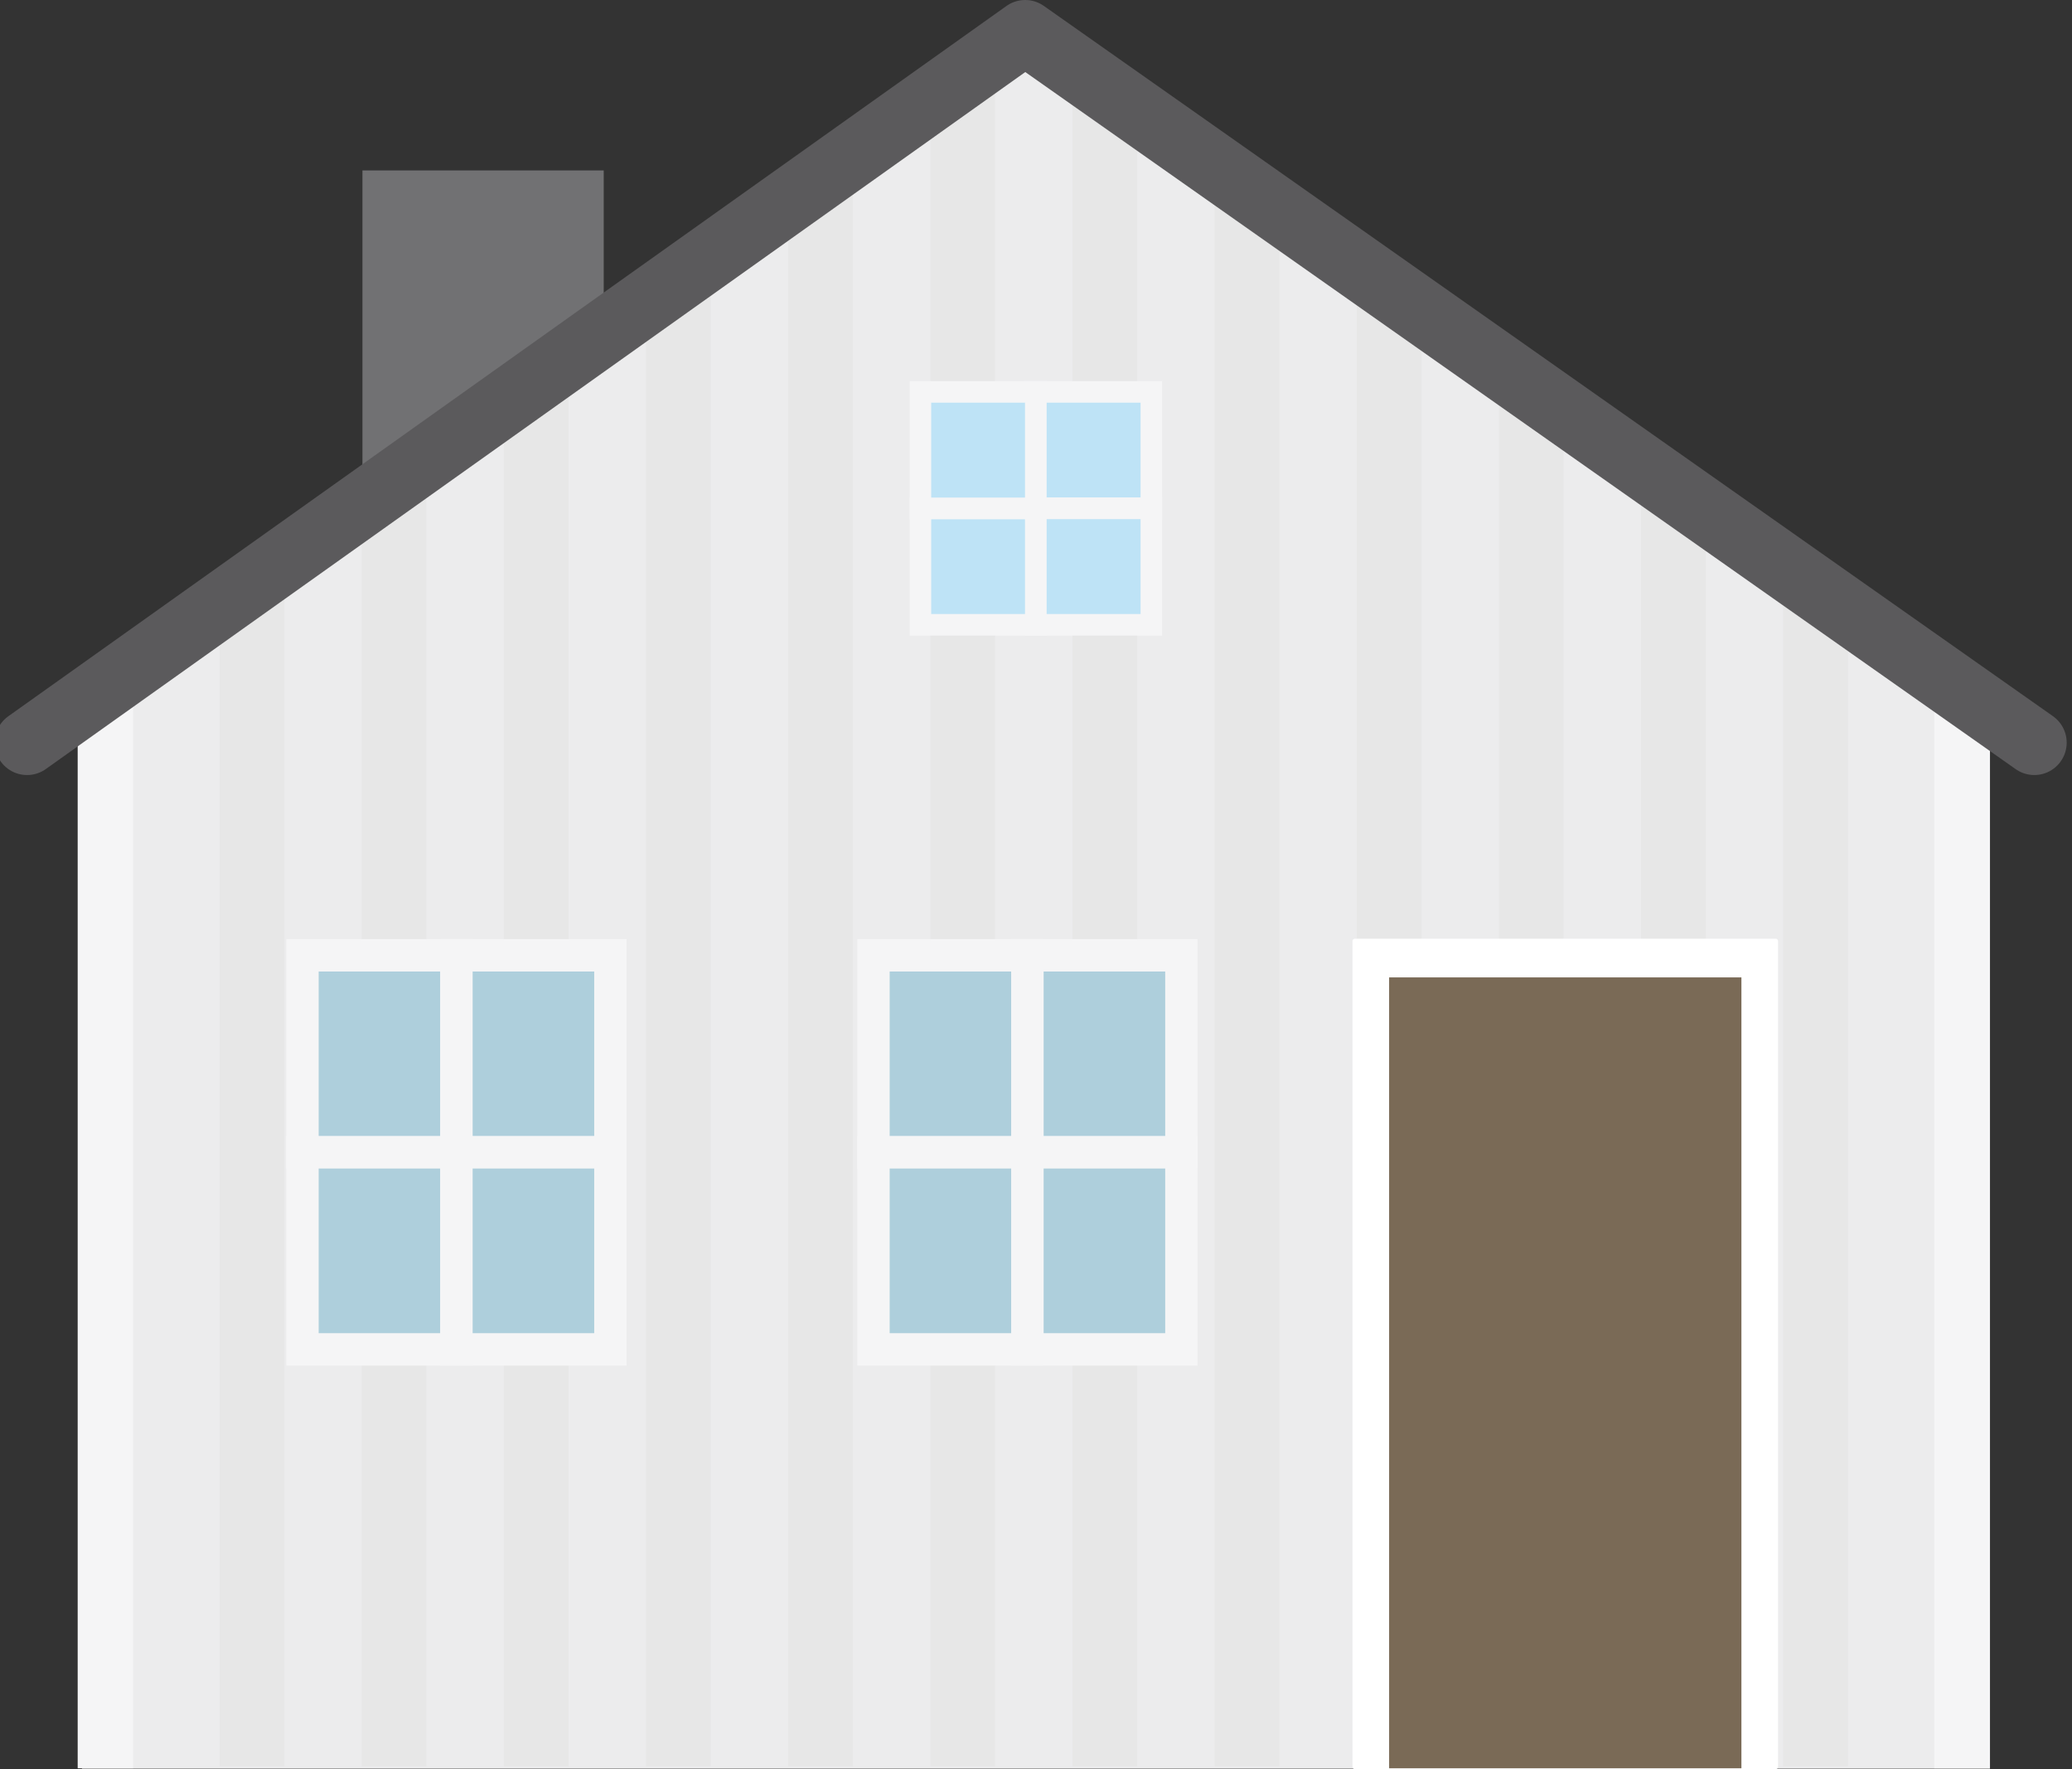 <?xml version="1.0" encoding="utf-8"?>
<!-- Generator: Adobe Illustrator 15.0.2, SVG Export Plug-In . SVG Version: 6.00 Build 0)  -->
<!DOCTYPE svg PUBLIC "-//W3C//DTD SVG 1.1//EN" "http://www.w3.org/Graphics/SVG/1.1/DTD/svg11.dtd">
<svg version="1.1" id="Lager_1" xmlns="http://www.w3.org/2000/svg" xmlns:xlink="http://www.w3.org/1999/xlink" x="0px" y="0px"
	 width="299.093px" height="255.327px" viewBox="0 0 299.093 255.327" enable-background="new 0 0 299.093 255.327"
	 xml:space="preserve">
<rect x="0" y="0" width="299.093" height="255.327" fill="#333333" stroke="none"/>
<polygon fill="#ECECED" stroke="#ECECED" stroke-width="0.703" stroke-miterlimit="10" points="286.903,254.906 12.184,254.906 
	12.184,102.714 149.544,4.673 286.903,102.714 "/>
<line opacity="0.47" fill="none" stroke="#E1E1E1" stroke-width="9.347" stroke-miterlimit="10" enable-background="new    " x1="36.366" y1="85.453" x2="36.366" y2="254.906"/>
<line opacity="0.47" fill="none" stroke="#E1E1E1" stroke-width="9.347" stroke-miterlimit="10" enable-background="new    " x1="56.886" y1="69.487" x2="56.886" y2="254.906"/>
<line opacity="0.47" fill="none" stroke="#E1E1E1" stroke-width="9.347" stroke-miterlimit="10" enable-background="new    " x1="77.407" y1="48.505" x2="77.407" y2="254.906"/>
<line opacity="0.47" fill="none" stroke="#E1E1E1" stroke-width="9.347" stroke-miterlimit="10" enable-background="new    " x1="97.925" y1="41.518" x2="97.925" y2="254.906"/>
<line opacity="0.47" fill="none" stroke="#E1E1E1" stroke-width="9.347" stroke-miterlimit="10" enable-background="new    " x1="118.444" y1="24.598" x2="118.444" y2="254.906"/>
<line opacity="0.47" fill="none" stroke="#E1E1E1" stroke-width="9.347" stroke-miterlimit="10" enable-background="new    " x1="138.96" y1="12.042" x2="138.96" y2="254.906"/>
<line opacity="0.47" fill="none" stroke="#E1E1E1" stroke-width="9.347" stroke-miterlimit="10" enable-background="new    " x1="159.483" y1="14.882" x2="159.483" y2="254.906"/>
<line opacity="0.47" fill="none" stroke="#E1E1E1" stroke-width="9.347" stroke-miterlimit="10" enable-background="new    " x1="180.002" y1="27.205" x2="180.002" y2="254.906"/>
<line opacity="0.47" fill="none" stroke="#E1E1E1" stroke-width="9.347" stroke-miterlimit="10" enable-background="new    " x1="200.522" y1="42.764" x2="200.522" y2="254.906"/>
<line opacity="0.47" fill="none" stroke="#E1E1E1" stroke-width="9.347" stroke-miterlimit="10" enable-background="new    " x1="221.04" y1="57.195" x2="221.04" y2="254.906"/>
<line opacity="0.47" fill="none" stroke="#E1E1E1" stroke-width="9.347" stroke-miterlimit="10" enable-background="new    " x1="241.557" y1="72.409" x2="241.557" y2="254.906"/>
<line opacity="0.47" fill="none" stroke="#E1E1E1" stroke-width="9.347" stroke-miterlimit="10" enable-background="new    " x1="262.077" y1="84.994" x2="262.077" y2="254.906"/>
<polygon fill="#717173" points="87.145,48.506 52.319,72.409 52.319,24.6 87.145,24.6 "/>
<rect x="195.569" y="135.819" fill="#FFFFFF" stroke="#FFFFFF" stroke-width="0.678" stroke-linecap="round" stroke-linejoin="round" stroke-miterlimit="10" width="60.754" height="119.169"/>
<rect x="200.519" y="141.06" fill="#7A6A56" width="50.854" height="114.141"/>
<rect x="43.663" y="137.873" fill="#AECFDC" stroke="#F5F5F6" stroke-width="4.673" stroke-miterlimit="10" width="22.227" height="28.436"/>
<rect x="65.889" y="137.873" fill="#AECFDC" stroke="#F5F5F6" stroke-width="4.673" stroke-miterlimit="10" width="22.223" height="28.436"/>
<rect x="126.085" y="137.873" fill="#AECFDC" stroke="#F5F5F6" stroke-width="4.673" stroke-miterlimit="10" width="22.226" height="28.436"/>
<rect x="148.311" y="137.873" fill="#AECFDC" stroke="#F5F5F6" stroke-width="4.673" stroke-miterlimit="10" width="22.223" height="28.436"/>
<polygon fill="#F5F5F6" points="279.2,255.2 287.213,255.2 287.213,100.559 279.2,96.049 "/>
<polygon fill="#F5F5F6" points="19.224,255.2 11.213,255.2 11.213,100.559 19.224,96.049 "/>
<polyline fill="none" stroke="#5B5A5C" stroke-width="9.347" stroke-linecap="round" stroke-linejoin="round" stroke-miterlimit="10" points="
	3.907,107.182 147.985,4.673 293.653,107.182 "/>
<rect x="132.862" y="73.365" fill="#BEE3F6" stroke="#F5F5F6" stroke-width="3.111" stroke-miterlimit="10" width="16.668" height="16.807"/>
<rect x="132.862" y="56.557" fill="#BEE3F6" stroke="#F5F5F6" stroke-width="3.111" stroke-miterlimit="10" width="16.668" height="16.809"/>
<rect x="149.53" y="56.557" fill="#BEE3F6" stroke="#F5F5F6" stroke-width="3.111" stroke-miterlimit="10" width="16.668" height="16.809"/>
<rect x="149.53" y="73.365" fill="#BEE3F6" stroke="#F5F5F6" stroke-width="3.111" stroke-miterlimit="10" width="16.668" height="16.807"/>
<rect x="43.663" y="166.307" fill="#AECFDC" stroke="#F5F5F6" stroke-width="4.673" stroke-miterlimit="10" width="22.227" height="28.438"/>
<rect x="65.889" y="166.307" fill="#AECFDC" stroke="#F5F5F6" stroke-width="4.673" stroke-miterlimit="10" width="22.223" height="28.438"/>
<rect x="126.085" y="166.307" fill="#AECFDC" stroke="#F5F5F6" stroke-width="4.673" stroke-miterlimit="10" width="22.226" height="28.438"/>
<rect x="148.311" y="166.307" fill="#AECFDC" stroke="#F5F5F6" stroke-width="4.673" stroke-miterlimit="10" width="22.223" height="28.438"/>
</svg>
